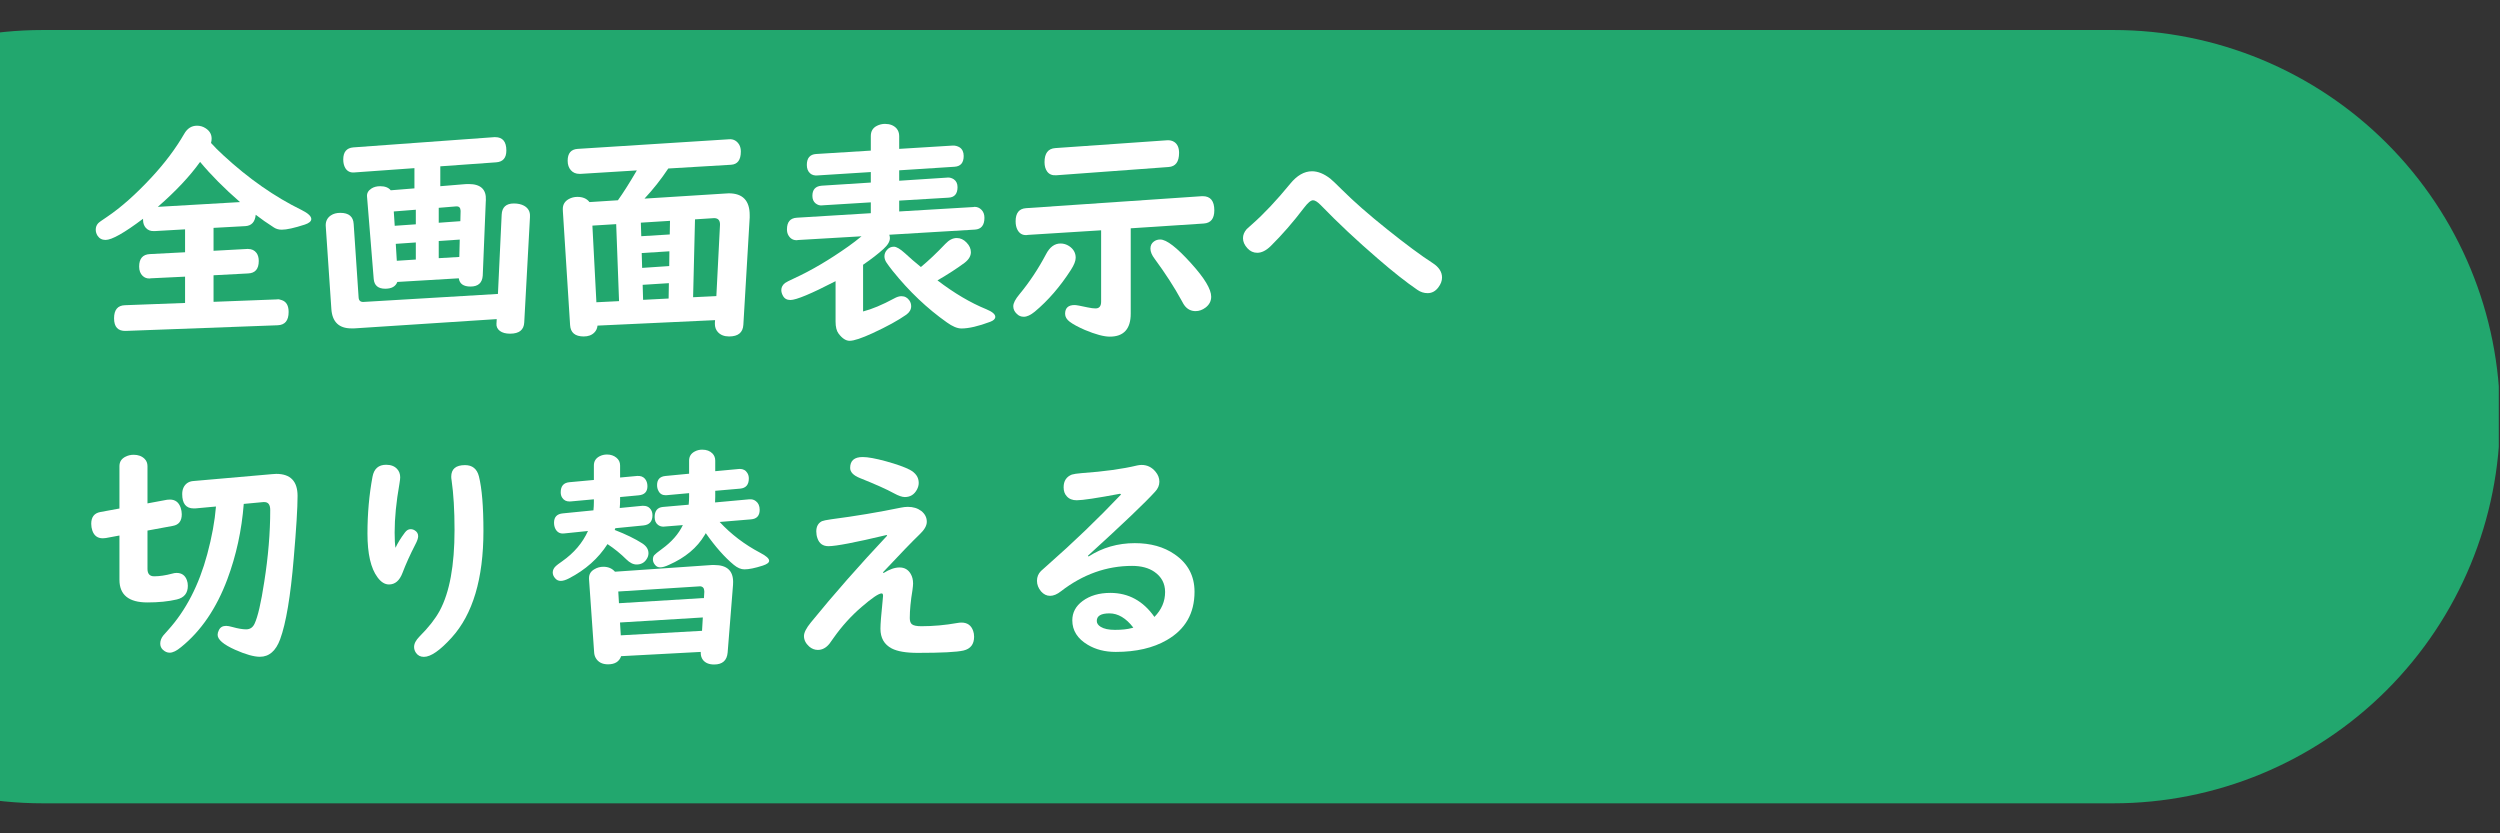 <svg xmlns="http://www.w3.org/2000/svg" xmlns:xlink="http://www.w3.org/1999/xlink" width="600" zoomAndPan="magnify" viewBox="0 0 450 150" height="200" preserveAspectRatio="xMidYMid meet" version="1.0"><rect x="0" y="0" width="450" height="150" fill="#333333" stroke="none"/><defs><g/><clipPath id="a8c1107407"><path d="M 0 5.402 L 450 5.402 L 450 144.598 L 0 144.598 Z M 0 5.402 " clip-rule="nonzero"/></clipPath><clipPath id="d8a7fb22a7"><path d="M 7.715 5.402 L 380.402 5.402 C 398.859 5.402 416.562 12.734 429.613 25.785 C 442.668 38.84 450 56.543 450 75 C 450 93.457 442.668 111.16 429.613 124.215 C 416.562 137.266 398.859 144.598 380.402 144.598 L 7.715 144.598 C -10.742 144.598 -28.445 137.266 -41.496 124.215 C -54.551 111.16 -61.883 93.457 -61.883 75 C -61.883 56.543 -54.551 38.84 -41.496 25.785 C -28.445 12.734 -10.742 5.402 7.715 5.402 Z M 7.715 5.402 " clip-rule="nonzero"/></clipPath><clipPath id="9092a17553"><path d="M 0 0.402 L 450 0.402 L 450 139.598 L 0 139.598 Z M 0 0.402 " clip-rule="nonzero"/></clipPath><clipPath id="8b77fe37a7"><path d="M 7.715 0.402 L 380.402 0.402 C 398.859 0.402 416.562 7.734 429.613 20.785 C 442.668 33.84 450 51.543 450 70 C 450 88.457 442.668 106.16 429.613 119.215 C 416.562 132.266 398.859 139.598 380.402 139.598 L 7.715 139.598 C -10.742 139.598 -28.445 132.266 -41.496 119.215 C -54.551 106.16 -61.883 88.457 -61.883 70 C -61.883 51.543 -54.551 33.84 -41.496 20.785 C -28.445 7.734 -10.742 0.402 7.715 0.402 Z M 7.715 0.402 " clip-rule="nonzero"/></clipPath><clipPath id="a77c98e866"><rect x="0" width="450" y="0" height="140"/></clipPath></defs><g clip-path="url(#a8c1107407)"><g clip-path="url(#d8a7fb22a7)"><g transform="matrix(1, 0, 0, 1, 0, 5)"><g clip-path="url(#a77c98e866)"><g clip-path="url(#9092a17553)"><g clip-path="url(#8b77fe37a7)"><path fill="#22a76e" d="M -61.883 0.402 L 449.781 0.402 L 449.781 139.598 L -61.883 139.598 Z M -61.883 0.402 " fill-opacity="1" fill-rule="nonzero"/></g></g></g></g></g></g><g fill="#ffffff" fill-opacity="1"><g transform="translate(15, 57.751)"><g><path d="M 23.438 -16.734 L 23.438 -12.609 L 29.484 -12.938 C 29.555 -12.938 29.613 -12.938 29.656 -12.938 C 30.312 -12.938 30.816 -12.695 31.172 -12.219 C 31.441 -11.844 31.578 -11.363 31.578 -10.781 C 31.578 -9.332 30.938 -8.582 29.656 -8.531 L 23.438 -8.203 L 23.438 -3.422 L 34.859 -3.859 L 34.953 -3.875 C 35.109 -3.906 35.375 -3.852 35.75 -3.719 C 36.551 -3.438 36.953 -2.727 36.953 -1.594 C 36.953 -0.051 36.297 0.742 34.984 0.797 L 7.656 1.812 C 6.238 1.863 5.531 1.109 5.531 -0.453 C 5.531 -1.984 6.18 -2.77 7.484 -2.812 L 18.312 -3.219 L 18.312 -7.953 L 12.141 -7.656 L 11.953 -7.625 C 11.453 -7.602 11.023 -7.758 10.672 -8.094 C 10.254 -8.5 10.047 -9.055 10.047 -9.766 C 10.047 -11.203 10.691 -11.953 11.984 -12.016 L 18.312 -12.344 L 18.312 -16.469 L 12.859 -16.156 L 12.672 -16.156 C 12.086 -16.133 11.609 -16.332 11.234 -16.75 C 10.91 -17.125 10.75 -17.602 10.75 -18.188 C 10.75 -18.219 10.75 -18.281 10.75 -18.375 C 7.375 -15.832 5.125 -14.562 4 -14.562 C 3.375 -14.562 2.895 -14.812 2.562 -15.312 C 2.344 -15.656 2.234 -16.02 2.234 -16.406 C 2.234 -16.844 2.367 -17.219 2.641 -17.531 C 2.773 -17.695 3.312 -18.086 4.25 -18.703 C 6.781 -20.41 9.453 -22.781 12.266 -25.812 C 14.672 -28.406 16.633 -31.02 18.156 -33.656 C 18.707 -34.633 19.477 -35.125 20.469 -35.125 C 21.031 -35.125 21.539 -34.973 22 -34.672 C 22.727 -34.211 23.094 -33.586 23.094 -32.797 C 23.094 -32.547 23.055 -32.285 22.984 -32.016 C 23.598 -31.328 24.336 -30.586 25.203 -29.797 C 29.734 -25.609 34.438 -22.32 39.312 -19.938 C 40.457 -19.363 41.031 -18.828 41.031 -18.328 C 41.031 -17.922 40.645 -17.586 39.875 -17.328 C 37.977 -16.711 36.594 -16.406 35.719 -16.406 C 35.188 -16.406 34.719 -16.535 34.312 -16.797 C 33.082 -17.586 31.988 -18.352 31.031 -19.094 C 30.906 -17.789 30.273 -17.109 29.141 -17.047 Z M 28.203 -21.375 C 25.379 -23.832 22.984 -26.242 21.016 -28.609 C 19.172 -26.023 16.633 -23.328 13.406 -20.516 Z M 28.203 -21.375 "/></g></g></g><g fill="#ffffff" fill-opacity="1"><g transform="translate(56.16, 57.751)"><g><path d="M 33.25 -0.312 L 7.594 1.359 C 7.508 1.359 7.344 1.359 7.094 1.359 C 4.844 1.359 3.641 0.191 3.484 -2.141 L 2.484 -16.922 C 2.473 -17.023 2.469 -17.117 2.469 -17.203 C 2.469 -17.973 2.781 -18.566 3.406 -18.984 C 3.852 -19.285 4.414 -19.438 5.094 -19.438 C 6.625 -19.438 7.426 -18.77 7.5 -17.438 L 8.391 -4.203 C 8.43 -3.629 8.738 -3.363 9.312 -3.406 L 33.469 -4.844 L 34.141 -19.109 C 34.203 -20.453 34.938 -21.125 36.344 -21.125 C 37.062 -21.125 37.672 -20.988 38.172 -20.719 C 38.93 -20.289 39.285 -19.645 39.234 -18.781 L 39.234 -18.641 L 38.203 0.281 C 38.141 1.633 37.289 2.312 35.656 2.312 C 34.863 2.312 34.25 2.145 33.812 1.812 C 33.363 1.469 33.16 1.02 33.203 0.469 L 33.219 0.281 Z M 18.438 -23.844 L 18.438 -27.484 L 7.734 -26.719 L 7.562 -26.703 C 6.863 -26.66 6.336 -26.93 5.984 -27.516 C 5.742 -27.941 5.625 -28.453 5.625 -29.047 C 5.625 -30.391 6.223 -31.113 7.422 -31.219 L 32.797 -33.062 C 32.848 -33.062 32.91 -33.062 32.984 -33.062 C 34.316 -33.062 34.984 -32.258 34.984 -30.656 C 34.984 -29.32 34.367 -28.613 33.141 -28.531 L 23.094 -27.812 L 23.094 -24.234 L 27.625 -24.609 C 27.758 -24.617 27.953 -24.625 28.203 -24.625 C 30.359 -24.625 31.391 -23.66 31.297 -21.734 L 31.281 -21.516 L 30.734 -8.141 C 30.641 -6.828 29.906 -6.172 28.531 -6.172 C 27.27 -6.172 26.566 -6.664 26.422 -7.656 L 15.359 -7 C 15.055 -6.188 14.332 -5.781 13.188 -5.781 C 11.906 -5.781 11.211 -6.363 11.109 -7.531 L 9.906 -22.359 C 9.852 -22.953 10.113 -23.438 10.688 -23.812 C 11.113 -24.094 11.645 -24.234 12.281 -24.234 C 13.145 -24.234 13.773 -23.988 14.172 -23.5 Z M 22.812 -17.656 L 26.703 -17.938 L 26.75 -19.797 C 26.727 -20.367 26.473 -20.633 25.984 -20.594 L 25.859 -20.594 L 22.812 -20.344 Z M 18.688 -17.375 L 18.688 -20 L 14.719 -19.688 L 14.891 -17.109 Z M 22.812 -14.375 L 22.812 -11.281 L 26.516 -11.5 L 26.594 -14.625 Z M 18.688 -14.109 L 15.078 -13.859 L 15.266 -10.812 L 18.688 -11.031 Z M 18.688 -14.109 "/></g></g></g><g fill="#ffffff" fill-opacity="1"><g transform="translate(97.32, 57.751)"><g><path d="M 18.688 -22 L 33.312 -22.922 C 33.469 -22.941 33.648 -22.953 33.859 -22.953 C 36.367 -22.953 37.625 -21.645 37.625 -19.031 C 37.625 -18.844 37.625 -18.695 37.625 -18.594 L 36.484 0.719 C 36.398 2.113 35.547 2.812 33.922 2.812 C 33.047 2.812 32.367 2.547 31.891 2.016 C 31.535 1.617 31.359 1.129 31.359 0.547 C 31.359 0.547 31.359 0.488 31.359 0.375 L 31.391 -0.125 L 10.234 0.859 C 10.18 1.367 9.988 1.785 9.656 2.109 C 9.195 2.578 8.562 2.812 7.75 2.812 C 6.195 2.812 5.379 2.129 5.297 0.766 L 4 -19.688 C 3.988 -19.906 3.984 -20.055 3.984 -20.141 C 3.984 -20.93 4.344 -21.523 5.062 -21.922 C 5.531 -22.18 6.047 -22.312 6.609 -22.312 C 7.586 -22.312 8.312 -22 8.781 -21.375 L 13.906 -21.703 C 14.832 -22.992 15.969 -24.785 17.312 -27.078 L 7.172 -26.453 C 7.109 -26.453 7.051 -26.453 7 -26.453 C 6.344 -26.453 5.82 -26.672 5.438 -27.109 C 5.051 -27.547 4.859 -28.113 4.859 -28.812 C 4.859 -30.164 5.461 -30.879 6.672 -30.953 L 33.75 -32.672 L 33.922 -32.688 C 34.711 -32.738 35.32 -32.406 35.75 -31.688 C 35.938 -31.344 36.031 -30.938 36.031 -30.469 C 36.031 -28.957 35.441 -28.164 34.266 -28.094 L 22.969 -27.422 C 21.695 -25.504 20.27 -23.695 18.688 -22 Z M 18.031 -17.672 L 18.109 -15.234 L 23.234 -15.547 L 23.281 -18 Z M 27.781 -18.266 L 27.438 -4.25 L 31.625 -4.453 L 32.281 -17.312 C 32.289 -18.062 31.969 -18.453 31.312 -18.484 L 31.234 -18.484 C 31.191 -18.484 31.164 -18.484 31.156 -18.484 Z M 9.312 -17.141 L 10.031 -3.344 L 14.109 -3.547 L 13.594 -17.406 Z M 18.188 -12.203 L 18.266 -9.531 L 23.141 -9.859 L 23.172 -12.516 Z M 18.359 -6.484 L 18.438 -3.781 L 23.031 -4.016 L 23.078 -6.781 Z M 18.359 -6.484 "/></g></g></g><g fill="#ffffff" fill-opacity="1"><g transform="translate(138.48, 57.751)"><g><path d="M 30.266 -7.281 C 33.285 -4.977 36.211 -3.25 39.047 -2.094 C 40.129 -1.645 40.672 -1.188 40.672 -0.719 C 40.672 -0.352 40.367 -0.055 39.766 0.172 C 37.629 0.973 35.898 1.375 34.578 1.375 C 33.836 1.375 32.961 1.008 31.953 0.281 C 28.41 -2.219 25.16 -5.305 22.203 -8.984 C 21.742 -9.566 21.379 -10.055 21.109 -10.453 C 20.848 -10.836 20.719 -11.223 20.719 -11.609 C 20.719 -12.047 20.875 -12.438 21.188 -12.781 C 21.508 -13.156 21.922 -13.344 22.422 -13.344 C 22.879 -13.344 23.535 -12.957 24.391 -12.188 C 25.266 -11.375 26.227 -10.539 27.281 -9.688 C 28.676 -10.844 30.141 -12.227 31.672 -13.844 C 32.336 -14.551 33.023 -14.906 33.734 -14.906 C 34.391 -14.906 34.973 -14.641 35.484 -14.109 C 36.016 -13.566 36.281 -12.984 36.281 -12.359 C 36.281 -11.672 35.906 -11.035 35.156 -10.453 C 33.781 -9.43 32.148 -8.375 30.266 -7.281 Z M 21.594 -15.5 C 21.664 -15.281 21.703 -15.078 21.703 -14.891 C 21.703 -14.285 21.316 -13.633 20.547 -12.938 C 19.629 -12.094 18.406 -11.145 16.875 -10.094 L 16.875 -1.688 C 18.477 -2.102 20.332 -2.879 22.438 -4.016 C 22.938 -4.297 23.379 -4.438 23.766 -4.438 C 24.379 -4.438 24.863 -4.176 25.219 -3.656 C 25.426 -3.352 25.531 -3.008 25.531 -2.625 C 25.531 -2.039 25.238 -1.535 24.656 -1.109 C 23.188 -0.078 21.164 1.031 18.594 2.219 C 16.602 3.133 15.223 3.594 14.453 3.594 C 13.773 3.594 13.109 3.156 12.453 2.281 C 12.098 1.801 11.922 1.082 11.922 0.125 L 11.922 -7.141 C 7.547 -4.879 4.836 -3.75 3.797 -3.75 C 3.16 -3.75 2.707 -4.008 2.438 -4.531 C 2.25 -4.875 2.156 -5.207 2.156 -5.531 C 2.156 -6.031 2.379 -6.457 2.828 -6.812 C 3.004 -6.945 3.566 -7.234 4.516 -7.672 C 7.586 -9.086 10.812 -10.988 14.188 -13.375 C 15.039 -13.977 15.844 -14.594 16.594 -15.219 L 5.141 -14.547 L 4.984 -14.516 C 4.316 -14.492 3.805 -14.773 3.453 -15.359 C 3.266 -15.66 3.172 -16.031 3.172 -16.469 C 3.172 -17.789 3.758 -18.488 4.938 -18.562 L 18.266 -19.375 L 18.266 -21.328 L 9.641 -20.797 L 9.469 -20.781 C 9.07 -20.738 8.691 -20.859 8.328 -21.141 C 7.941 -21.453 7.75 -21.906 7.75 -22.5 C 7.75 -23.633 8.312 -24.242 9.438 -24.328 L 18.266 -24.891 L 18.266 -26.781 L 8.641 -26.172 C 8.098 -26.129 7.66 -26.258 7.328 -26.562 C 6.941 -26.914 6.75 -27.414 6.75 -28.062 C 6.75 -29.301 7.305 -29.957 8.422 -30.031 L 18.266 -30.641 L 18.266 -33.266 C 18.266 -34.129 18.633 -34.742 19.375 -35.109 C 19.832 -35.336 20.312 -35.453 20.812 -35.453 C 21.707 -35.453 22.398 -35.18 22.891 -34.641 C 23.211 -34.266 23.375 -33.805 23.375 -33.266 L 23.375 -30.953 L 33 -31.547 C 33.457 -31.566 33.879 -31.457 34.266 -31.219 C 34.742 -30.895 34.984 -30.379 34.984 -29.672 C 34.984 -28.441 34.426 -27.797 33.312 -27.734 L 23.375 -27.094 L 23.375 -25.219 L 32 -25.781 L 32.141 -25.797 C 32.516 -25.805 32.875 -25.695 33.219 -25.469 C 33.656 -25.156 33.875 -24.688 33.875 -24.062 C 33.875 -22.863 33.336 -22.234 32.266 -22.172 L 23.375 -21.641 L 23.375 -19.688 L 36.75 -20.484 L 36.891 -20.516 C 37.398 -20.535 37.836 -20.352 38.203 -19.969 C 38.547 -19.613 38.719 -19.141 38.719 -18.547 C 38.719 -17.203 38.145 -16.492 37 -16.422 Z M 21.594 -15.5 "/></g></g></g><g fill="#ffffff" fill-opacity="1"><g transform="translate(179.64, 57.751)"><g><path d="M 23.891 -16.656 L 23.891 -1.297 C 23.891 1.461 22.633 2.844 20.125 2.844 C 19.051 2.844 17.555 2.441 15.641 1.641 C 14.441 1.117 13.539 0.633 12.938 0.188 C 12.363 -0.238 12.078 -0.723 12.078 -1.266 C 12.078 -2.316 12.648 -2.844 13.797 -2.844 C 14.078 -2.844 14.852 -2.703 16.125 -2.422 C 16.707 -2.297 17.188 -2.234 17.562 -2.234 C 18.227 -2.234 18.562 -2.641 18.562 -3.453 L 18.562 -16.297 L 5.375 -15.469 L 5.188 -15.438 C 4.426 -15.383 3.863 -15.703 3.5 -16.391 C 3.281 -16.805 3.172 -17.316 3.172 -17.922 C 3.172 -19.41 3.797 -20.195 5.047 -20.281 L 36.703 -22.438 C 36.785 -22.438 36.836 -22.438 36.859 -22.438 C 38.242 -22.438 38.938 -21.586 38.938 -19.891 C 38.938 -18.391 38.301 -17.598 37.031 -17.516 Z M 30.703 -27.688 L 10.5 -26.203 C 9.77 -26.148 9.223 -26.367 8.859 -26.859 C 8.535 -27.297 8.375 -27.863 8.375 -28.562 C 8.375 -30.156 9.016 -31 10.297 -31.094 L 30.406 -32.5 C 30.906 -32.539 31.344 -32.441 31.719 -32.203 C 32.301 -31.816 32.594 -31.16 32.594 -30.234 C 32.594 -28.617 31.961 -27.77 30.703 -27.688 Z M 11.266 -13.922 C 11.805 -13.922 12.312 -13.77 12.781 -13.469 C 13.582 -12.945 13.984 -12.242 13.984 -11.359 C 13.984 -10.785 13.695 -10.055 13.125 -9.172 C 11.188 -6.16 9.016 -3.648 6.609 -1.641 C 5.867 -1.035 5.211 -0.734 4.641 -0.734 C 4.141 -0.734 3.723 -0.906 3.391 -1.25 C 2.961 -1.645 2.75 -2.102 2.75 -2.625 C 2.75 -3.176 3.117 -3.895 3.859 -4.781 C 5.66 -6.957 7.254 -9.359 8.641 -11.984 C 9.305 -13.273 10.18 -13.922 11.266 -13.922 Z M 29.203 -14.641 C 30.336 -14.641 32.203 -13.195 34.797 -10.312 C 37.18 -7.676 38.375 -5.688 38.375 -4.344 C 38.375 -3.551 38.031 -2.895 37.344 -2.375 C 36.781 -1.957 36.188 -1.75 35.562 -1.75 C 34.789 -1.75 34.148 -2.055 33.641 -2.672 C 33.516 -2.805 33.301 -3.16 33 -3.734 C 31.738 -6.047 30.141 -8.52 28.203 -11.156 C 27.691 -11.82 27.438 -12.438 27.438 -13 C 27.438 -13.551 27.645 -13.977 28.062 -14.281 C 28.383 -14.52 28.766 -14.641 29.203 -14.641 Z M 29.203 -14.641 "/></g></g></g><g fill="#ffffff" fill-opacity="1"><g transform="translate(220.8, 57.751)"><g><path d="M 15.547 -21.703 C 15.148 -21.703 14.609 -21.25 13.922 -20.344 C 11.984 -17.789 9.984 -15.492 7.922 -13.453 C 7.098 -12.648 6.289 -12.25 5.5 -12.25 C 4.82 -12.25 4.238 -12.516 3.75 -13.047 C 3.207 -13.629 2.938 -14.238 2.938 -14.875 C 2.938 -15.457 3.16 -16.004 3.609 -16.516 C 3.734 -16.648 4.039 -16.926 4.531 -17.344 C 6.688 -19.238 8.984 -21.676 11.422 -24.656 C 12.648 -26.164 13.961 -26.922 15.359 -26.922 C 16.422 -26.922 17.52 -26.477 18.656 -25.594 C 18.988 -25.332 19.707 -24.648 20.812 -23.547 C 22.914 -21.453 25.602 -19.098 28.875 -16.484 C 32.27 -13.766 35.008 -11.734 37.094 -10.391 C 38.207 -9.672 38.766 -8.805 38.766 -7.797 C 38.766 -7.203 38.547 -6.613 38.109 -6.031 C 37.586 -5.332 36.941 -4.984 36.172 -4.984 C 35.516 -4.984 34.898 -5.18 34.328 -5.578 C 32.305 -6.961 29.941 -8.828 27.234 -11.172 C 23.422 -14.453 19.984 -17.676 16.922 -20.844 C 16.359 -21.414 15.898 -21.703 15.547 -21.703 Z M 15.547 -21.703 "/></g></g></g><g fill="#ffffff" fill-opacity="1"><g transform="translate(15, 116.251)"><g><path d="M 28.875 -25.547 C 28.508 -20.797 27.523 -16.273 25.922 -11.984 C 23.961 -6.742 21.191 -2.676 17.609 0.219 C 16.797 0.895 16.109 1.234 15.547 1.234 C 15.109 1.234 14.703 1.062 14.328 0.719 C 14.004 0.414 13.844 0.039 13.844 -0.406 C 13.844 -0.906 14.02 -1.383 14.375 -1.844 C 14.445 -1.938 14.734 -2.258 15.234 -2.812 C 18.453 -6.363 20.812 -10.93 22.312 -16.516 C 23.145 -19.617 23.664 -22.473 23.875 -25.078 L 20.125 -24.734 C 20.082 -24.734 20 -24.734 19.875 -24.734 C 18.488 -24.734 17.797 -25.594 17.797 -27.312 C 17.797 -28.164 18.082 -28.816 18.656 -29.266 C 18.957 -29.484 19.305 -29.613 19.703 -29.656 L 33.984 -30.906 C 34.223 -30.938 34.473 -30.953 34.734 -30.953 C 37.285 -30.953 38.562 -29.629 38.562 -26.984 C 38.562 -24.836 38.332 -21.109 37.875 -15.797 C 37.301 -8.93 36.484 -4.055 35.422 -1.172 C 34.648 0.922 33.438 1.969 31.781 1.969 C 30.707 1.969 29.227 1.551 27.344 0.719 C 25.227 -0.227 24.172 -1.129 24.172 -1.984 C 24.172 -2.242 24.242 -2.52 24.391 -2.812 C 24.629 -3.332 25.066 -3.594 25.703 -3.594 C 25.973 -3.594 26.348 -3.523 26.828 -3.391 C 27.836 -3.109 28.664 -2.969 29.312 -2.969 C 30.008 -2.969 30.516 -3.312 30.828 -4 C 31.41 -5.238 31.988 -7.738 32.562 -11.5 C 33.281 -16.039 33.641 -20.359 33.641 -24.453 C 33.641 -25.398 33.289 -25.875 32.594 -25.875 C 32.508 -25.875 32.438 -25.875 32.375 -25.875 Z M 11.547 -20.75 L 11.547 -13.859 C 11.547 -12.961 11.945 -12.516 12.75 -12.516 C 13.707 -12.516 14.789 -12.676 16 -13 C 16.27 -13.082 16.531 -13.125 16.781 -13.125 C 17.707 -13.125 18.328 -12.688 18.641 -11.812 C 18.754 -11.508 18.812 -11.176 18.812 -10.812 C 18.812 -9.477 18.145 -8.656 16.812 -8.344 C 15.301 -7.988 13.539 -7.812 11.531 -7.812 C 8.176 -7.812 6.5 -9.172 6.5 -11.891 L 6.5 -19.859 L 4.062 -19.406 C 3.895 -19.375 3.707 -19.359 3.5 -19.359 C 2.57 -19.359 1.945 -19.816 1.625 -20.734 C 1.488 -21.129 1.422 -21.539 1.422 -21.969 C 1.422 -23.164 1.953 -23.867 3.016 -24.078 L 6.5 -24.719 L 6.5 -32.344 C 6.5 -33.133 6.875 -33.707 7.625 -34.062 C 8.062 -34.281 8.539 -34.391 9.062 -34.391 C 9.883 -34.391 10.539 -34.145 11.031 -33.656 C 11.375 -33.312 11.547 -32.875 11.547 -32.344 L 11.547 -25.641 L 15.078 -26.297 C 15.211 -26.316 15.383 -26.328 15.594 -26.328 C 16.539 -26.328 17.18 -25.844 17.516 -24.875 C 17.648 -24.477 17.719 -24.082 17.719 -23.688 C 17.719 -22.477 17.188 -21.781 16.125 -21.594 Z M 11.547 -20.75 "/></g></g></g><g fill="#ffffff" fill-opacity="1"><g transform="translate(56.16, 116.251)"><g><path d="M 15.031 -17.641 C 15.406 -18.473 15.969 -19.391 16.719 -20.391 C 17.02 -20.797 17.359 -21 17.734 -21 C 18.016 -21 18.27 -20.926 18.5 -20.781 C 18.906 -20.531 19.109 -20.18 19.109 -19.734 C 19.109 -19.379 18.938 -18.879 18.594 -18.234 C 17.664 -16.43 16.895 -14.723 16.281 -13.109 C 15.758 -11.734 14.953 -11.047 13.859 -11.047 C 13.109 -11.047 12.422 -11.473 11.797 -12.328 C 10.586 -13.941 9.984 -16.57 9.984 -20.219 C 9.984 -23.77 10.285 -27.176 10.891 -30.438 C 11.16 -31.875 11.977 -32.594 13.344 -32.594 C 14.195 -32.594 14.852 -32.344 15.312 -31.844 C 15.688 -31.445 15.875 -30.941 15.875 -30.328 C 15.875 -30.109 15.828 -29.711 15.734 -29.141 C 15.16 -25.898 14.875 -22.988 14.875 -20.406 C 14.875 -19.145 14.926 -18.223 15.031 -17.641 Z M 27.547 -32.531 C 28.867 -32.531 29.703 -31.852 30.047 -30.5 C 30.586 -28.332 30.859 -25.062 30.859 -20.688 C 30.859 -12.094 28.953 -5.691 25.141 -1.484 C 23.047 0.828 21.379 1.984 20.141 1.984 C 19.523 1.984 19.051 1.742 18.719 1.266 C 18.488 0.93 18.375 0.578 18.375 0.203 C 18.375 -0.398 18.703 -1.031 19.359 -1.688 C 20.984 -3.312 22.191 -4.852 22.984 -6.312 C 24.766 -9.613 25.656 -14.461 25.656 -20.859 C 25.656 -24.398 25.477 -27.383 25.125 -29.812 C 25.082 -30.051 25.062 -30.258 25.062 -30.438 C 25.062 -31.832 25.891 -32.531 27.547 -32.531 Z M 27.547 -32.531 "/></g></g></g><g fill="#ffffff" fill-opacity="1"><g transform="translate(97.32, 116.251)"><g><path d="M 28.812 1.094 L 14.484 1.859 C 14.148 2.836 13.363 3.328 12.125 3.328 C 11.082 3.328 10.344 2.941 9.906 2.172 C 9.738 1.867 9.645 1.535 9.625 1.172 L 8.703 -12.016 C 8.703 -12.066 8.703 -12.129 8.703 -12.203 C 8.703 -12.898 9.031 -13.43 9.688 -13.797 C 10.176 -14.086 10.707 -14.234 11.281 -14.234 C 12.156 -14.234 12.852 -13.938 13.375 -13.344 L 30.797 -14.547 C 30.879 -14.547 31.039 -14.547 31.281 -14.547 C 33.52 -14.547 34.641 -13.531 34.641 -11.5 C 34.641 -11.32 34.633 -11.145 34.625 -10.969 L 33.656 1.203 C 33.531 2.641 32.719 3.359 31.219 3.359 C 30.32 3.359 29.656 3.086 29.219 2.547 C 28.945 2.191 28.812 1.766 28.812 1.266 C 28.812 1.223 28.812 1.164 28.812 1.094 Z M 29.391 -8.609 L 29.453 -9.641 L 29.453 -9.859 C 29.43 -10.398 29.176 -10.688 28.688 -10.719 L 28.531 -10.703 L 13.969 -9.781 L 14.094 -7.672 Z M 29.188 -5.109 L 14.281 -4.203 L 14.422 -1.891 L 29.047 -2.703 Z M 13.328 -20.859 C 15.348 -20.078 17.004 -19.27 18.297 -18.438 C 19.035 -17.957 19.406 -17.367 19.406 -16.672 C 19.406 -16.273 19.281 -15.898 19.031 -15.547 C 18.625 -14.941 18.035 -14.641 17.266 -14.641 C 16.66 -14.641 16.047 -14.945 15.422 -15.562 C 14.41 -16.57 13.281 -17.488 12.031 -18.312 C 10.383 -15.738 8.07 -13.68 5.094 -12.141 C 4.5 -11.836 4.008 -11.688 3.625 -11.688 C 3.219 -11.688 2.883 -11.836 2.625 -12.141 C 2.32 -12.473 2.172 -12.828 2.172 -13.203 C 2.172 -13.629 2.363 -14.02 2.75 -14.375 C 2.883 -14.508 3.266 -14.797 3.891 -15.234 C 6.004 -16.723 7.547 -18.535 8.516 -20.672 L 4.25 -20.234 C 4.094 -20.223 4.004 -20.219 3.984 -20.219 C 3.367 -20.219 2.914 -20.516 2.625 -21.109 C 2.477 -21.422 2.406 -21.773 2.406 -22.172 C 2.406 -23.191 2.938 -23.75 4 -23.844 L 9.5 -24.391 C 9.551 -24.898 9.578 -25.41 9.578 -25.922 L 9.578 -26.375 L 5.469 -26 C 5.363 -25.988 5.27 -25.984 5.188 -25.984 C 4.613 -25.984 4.18 -26.203 3.891 -26.641 C 3.703 -26.91 3.609 -27.242 3.609 -27.641 C 3.609 -28.754 4.129 -29.359 5.172 -29.453 L 9.578 -29.859 L 9.578 -32.469 C 9.578 -33.207 9.91 -33.754 10.578 -34.109 C 10.992 -34.328 11.445 -34.438 11.938 -34.438 C 12.602 -34.438 13.164 -34.25 13.625 -33.875 C 14.07 -33.52 14.297 -33.051 14.297 -32.469 L 14.297 -30.297 L 17.344 -30.578 C 17.957 -30.629 18.43 -30.461 18.766 -30.078 C 19.066 -29.723 19.219 -29.273 19.219 -28.734 C 19.219 -27.734 18.691 -27.188 17.641 -27.094 L 14.297 -26.781 L 14.297 -26.125 C 14.297 -25.719 14.273 -25.281 14.234 -24.812 L 18.266 -25.203 C 18.297 -25.203 18.375 -25.203 18.5 -25.203 C 18.977 -25.203 19.352 -25.062 19.625 -24.781 C 19.957 -24.457 20.125 -24.031 20.125 -23.5 C 20.125 -22.395 19.586 -21.785 18.516 -21.672 L 13.438 -21.172 C 13.395 -21.066 13.359 -20.961 13.328 -20.859 Z M 32.219 -22.297 C 34.281 -20.078 36.711 -18.227 39.516 -16.75 C 40.586 -16.195 41.125 -15.719 41.125 -15.312 C 41.125 -14.977 40.738 -14.688 39.969 -14.438 C 38.57 -13.988 37.473 -13.766 36.672 -13.766 C 36.055 -13.766 35.422 -14.035 34.766 -14.578 C 33.117 -15.941 31.438 -17.844 29.719 -20.281 C 29.664 -20.176 29.598 -20.062 29.516 -19.938 C 28.16 -17.656 26.02 -15.867 23.094 -14.578 C 22.438 -14.273 21.91 -14.125 21.516 -14.125 C 21.141 -14.125 20.836 -14.266 20.609 -14.547 C 20.336 -14.867 20.203 -15.195 20.203 -15.531 C 20.203 -15.863 20.281 -16.125 20.438 -16.312 C 20.602 -16.508 21.066 -16.883 21.828 -17.438 C 23.578 -18.707 24.832 -20.141 25.594 -21.734 L 22.266 -21.469 C 22.172 -21.457 22.117 -21.453 22.109 -21.453 C 21.723 -21.453 21.391 -21.562 21.109 -21.781 C 20.711 -22.094 20.516 -22.555 20.516 -23.172 C 20.516 -24.297 21.008 -24.906 22 -25 L 26.641 -25.406 C 26.691 -25.895 26.719 -26.375 26.719 -26.844 L 26.719 -27.484 L 22.766 -27.125 C 22.629 -27.113 22.539 -27.109 22.5 -27.109 C 21.895 -27.109 21.461 -27.367 21.203 -27.891 C 21.035 -28.191 20.953 -28.539 20.953 -28.938 C 20.953 -29.938 21.461 -30.484 22.484 -30.578 L 26.719 -30.984 L 26.719 -33.344 C 26.719 -34.082 27.055 -34.629 27.734 -34.984 C 28.141 -35.203 28.586 -35.312 29.078 -35.312 C 29.859 -35.312 30.473 -35.082 30.922 -34.625 C 31.254 -34.281 31.422 -33.852 31.422 -33.344 L 31.422 -31.438 L 35.625 -31.828 C 35.719 -31.836 35.789 -31.844 35.844 -31.844 C 36.457 -31.844 36.91 -31.598 37.203 -31.109 C 37.379 -30.828 37.469 -30.5 37.469 -30.125 C 37.469 -29 36.945 -28.391 35.906 -28.297 L 31.422 -27.906 L 31.422 -26.797 C 31.422 -26.555 31.41 -26.227 31.391 -25.812 L 37.547 -26.375 C 38.016 -26.414 38.41 -26.305 38.734 -26.047 C 39.191 -25.703 39.422 -25.18 39.422 -24.484 C 39.422 -23.422 38.898 -22.848 37.859 -22.766 Z M 32.219 -22.297 "/></g></g></g><g fill="#ffffff" fill-opacity="1"><g transform="translate(138.48, 116.251)"><g><path d="M 16.797 -33.984 C 17.742 -33.984 19.145 -33.727 21 -33.219 C 22.895 -32.695 24.316 -32.191 25.266 -31.703 C 26.348 -31.129 26.891 -30.336 26.891 -29.328 C 26.891 -28.93 26.785 -28.535 26.578 -28.141 C 26.098 -27.234 25.367 -26.781 24.391 -26.781 C 23.91 -26.781 23.258 -27.004 22.438 -27.453 C 21.133 -28.172 19.086 -29.086 16.297 -30.203 C 15.129 -30.672 14.547 -31.281 14.547 -32.031 C 14.547 -33.332 15.297 -33.984 16.797 -33.984 Z M 21.125 -19.953 C 15.488 -18.609 11.992 -17.938 10.641 -17.938 C 9.641 -17.938 8.977 -18.414 8.656 -19.375 C 8.52 -19.758 8.453 -20.164 8.453 -20.594 C 8.453 -21.477 8.789 -22.094 9.469 -22.438 C 9.707 -22.539 10.266 -22.656 11.141 -22.781 C 15.516 -23.352 19.691 -24.051 23.672 -24.875 C 24.129 -24.969 24.551 -25.016 24.938 -25.016 C 25.895 -25.016 26.695 -24.77 27.344 -24.281 C 28.008 -23.758 28.344 -23.109 28.344 -22.328 C 28.344 -21.629 27.91 -20.875 27.047 -20.062 C 25.734 -18.801 23.535 -16.523 20.453 -13.234 L 20.562 -13.109 C 21.625 -13.773 22.582 -14.109 23.438 -14.109 C 24.332 -14.109 25.004 -13.719 25.453 -12.938 C 25.734 -12.457 25.875 -11.883 25.875 -11.219 C 25.875 -10.969 25.836 -10.578 25.766 -10.047 C 25.441 -8.109 25.281 -6.426 25.281 -5 C 25.281 -4.469 25.406 -4.098 25.656 -3.891 C 25.945 -3.648 26.516 -3.531 27.359 -3.531 C 29.492 -3.531 31.645 -3.723 33.812 -4.109 C 34.094 -4.16 34.348 -4.188 34.578 -4.188 C 35.641 -4.188 36.344 -3.688 36.688 -2.688 C 36.801 -2.375 36.859 -2.023 36.859 -1.641 C 36.859 -0.285 36.223 0.539 34.953 0.844 C 33.734 1.125 30.984 1.266 26.703 1.266 C 24.609 1.266 23.051 1 22.031 0.469 C 20.676 -0.238 20 -1.422 20 -3.078 C 20 -3.898 20.133 -5.629 20.406 -8.266 C 20.445 -8.648 20.469 -8.895 20.469 -9 C 20.469 -9.289 20.383 -9.438 20.219 -9.438 C 19.695 -9.438 18.492 -8.625 16.609 -7 C 14.734 -5.395 13.051 -3.535 11.562 -1.422 C 11.188 -0.867 10.941 -0.523 10.828 -0.391 C 10.223 0.359 9.523 0.734 8.734 0.734 C 8.16 0.734 7.641 0.531 7.172 0.125 C 6.547 -0.438 6.234 -1.066 6.234 -1.766 C 6.234 -2.379 6.648 -3.195 7.484 -4.219 C 11.598 -9.27 16.172 -14.473 21.203 -19.828 Z M 21.125 -19.953 "/></g></g></g><g fill="#ffffff" fill-opacity="1"><g transform="translate(179.64, 116.251)"><g><path d="M 21.969 -27.375 C 17.812 -26.594 15.211 -26.203 14.172 -26.203 C 13.398 -26.203 12.805 -26.438 12.391 -26.906 C 12.004 -27.312 11.812 -27.852 11.812 -28.531 C 11.812 -29.676 12.305 -30.441 13.297 -30.828 C 13.617 -30.93 14.219 -31.02 15.094 -31.094 C 19.082 -31.375 22.398 -31.832 25.047 -32.469 C 25.336 -32.531 25.602 -32.562 25.844 -32.562 C 26.844 -32.562 27.676 -32.16 28.344 -31.359 C 28.812 -30.805 29.047 -30.203 29.047 -29.547 C 29.047 -28.891 28.789 -28.289 28.281 -27.75 C 26.539 -25.82 22.508 -21.977 16.188 -16.219 L 16.297 -16.078 C 18.785 -17.68 21.562 -18.484 24.625 -18.484 C 27.469 -18.484 29.852 -17.816 31.781 -16.484 C 34.176 -14.848 35.375 -12.598 35.375 -9.734 C 35.375 -5.836 33.707 -2.938 30.375 -1.031 C 27.926 0.383 24.863 1.094 21.188 1.094 C 19.258 1.094 17.582 0.664 16.156 -0.188 C 14.301 -1.289 13.375 -2.758 13.375 -4.594 C 13.375 -5.988 13.988 -7.145 15.219 -8.062 C 16.539 -9.039 18.207 -9.531 20.219 -9.531 C 23.488 -9.531 26.133 -8.086 28.156 -5.203 C 29.438 -6.504 30.078 -8 30.078 -9.688 C 30.078 -11.227 29.43 -12.441 28.141 -13.328 C 27.109 -14.035 25.773 -14.391 24.141 -14.391 C 19.547 -14.391 15.281 -12.867 11.344 -9.828 C 10.645 -9.273 9.988 -9 9.375 -9 C 8.758 -9 8.219 -9.266 7.75 -9.797 C 7.258 -10.391 7.016 -11.023 7.016 -11.703 C 7.016 -12.398 7.254 -12.988 7.734 -13.469 C 7.836 -13.582 8.227 -13.93 8.906 -14.516 C 13.562 -18.609 17.977 -22.852 22.156 -27.25 Z M 24.359 -3.281 C 23.047 -4.988 21.613 -5.844 20.062 -5.844 C 18.539 -5.844 17.781 -5.391 17.781 -4.484 C 17.781 -4.066 18.016 -3.711 18.484 -3.422 C 19.078 -3.055 19.93 -2.875 21.047 -2.875 C 22.285 -2.875 23.301 -2.984 24.094 -3.203 C 24.145 -3.211 24.188 -3.223 24.219 -3.234 C 24.227 -3.234 24.273 -3.25 24.359 -3.281 Z M 24.359 -3.281 "/></g></g></g></svg>